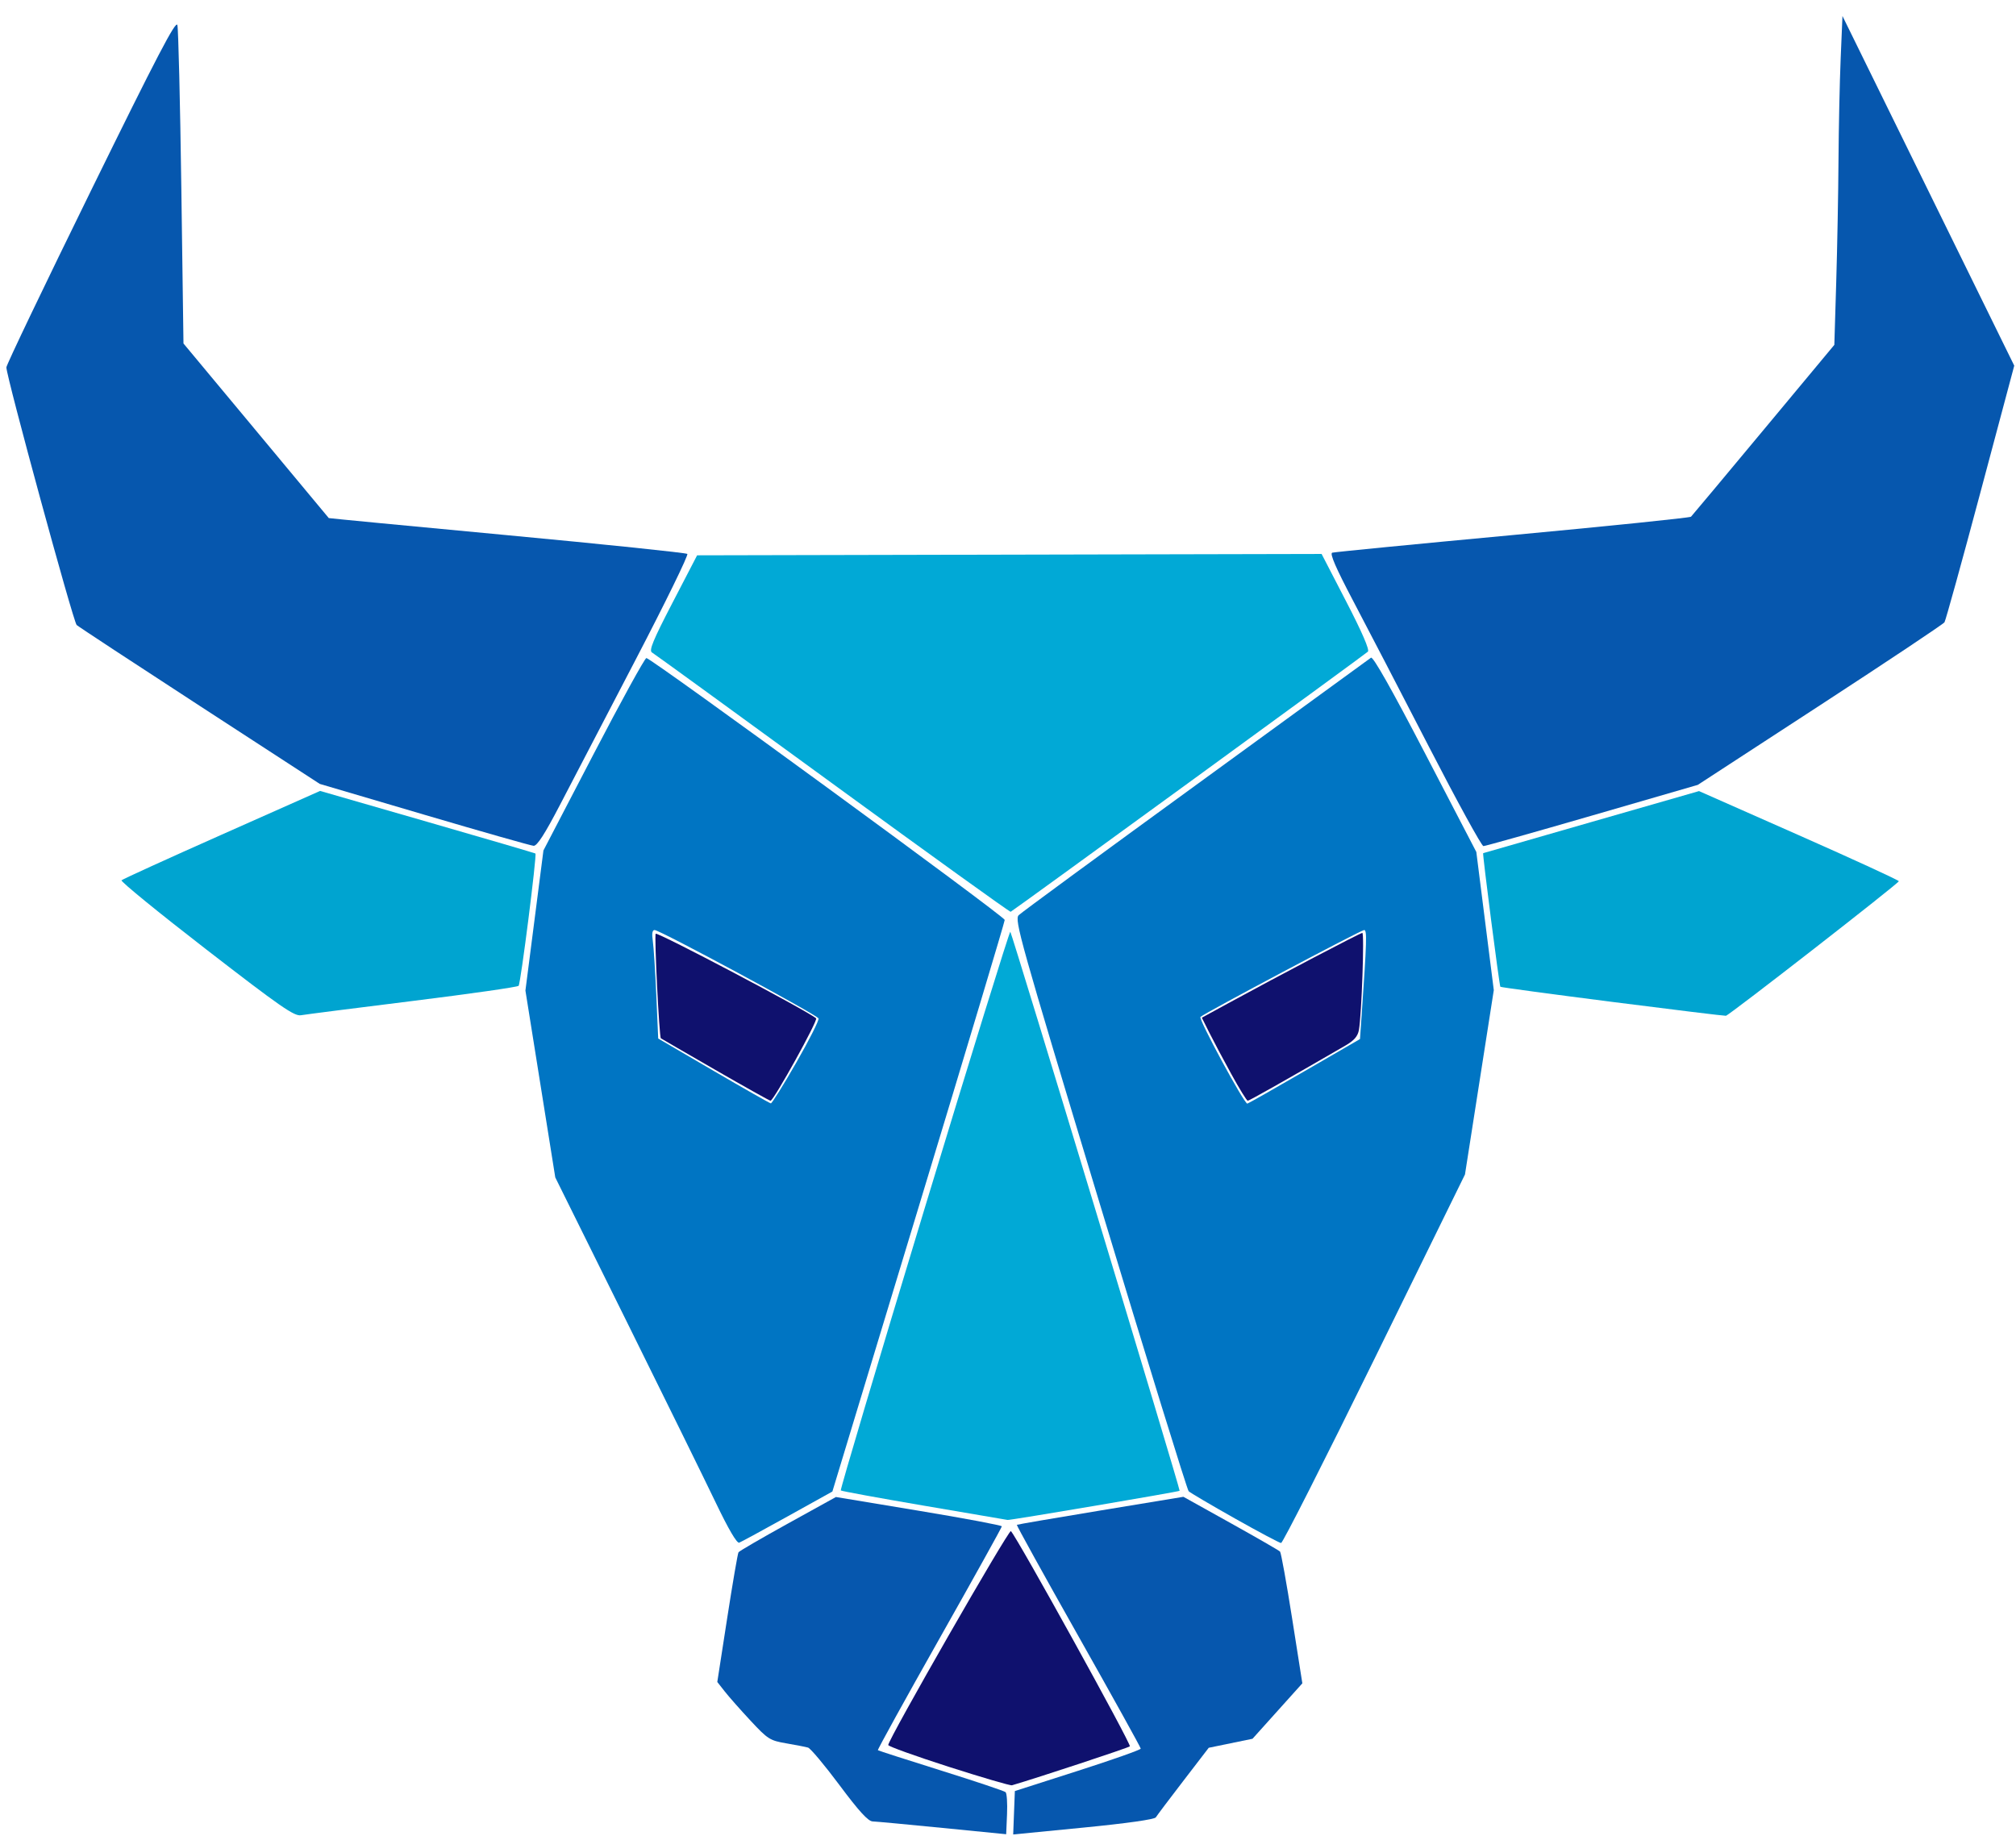 <?xml version="1.0" encoding="UTF-8" standalone="no"?>
<svg
   xmlns:dc="http://purl.org/dc/elements/1.1/"
   xmlns:cc="http://creativecommons.org/ns#"
   xmlns:rdf="http://www.w3.org/1999/02/22-rdf-syntax-ns#"
   xmlns:svg="http://www.w3.org/2000/svg"
   xmlns="http://www.w3.org/2000/svg"
   width="186.492mm"
   height="169.889mm"
   viewBox="0 0 186.492 169.889"
   version="1.1"
   id="svg8">
  <defs
     id="defs2" />
  <g
     id="layer1"
     style="display:none"
     transform="translate(-27.655,-53.395)">
    <path
       style="display:inline;fill:none;stroke:#000000;stroke-width:0.265px;stroke-linecap:butt;stroke-linejoin:miter;stroke-opacity:1"
       d="m 44.367,53.454 0.535,31.538 13.363,16.036 33.676,3.207 L 77.508,132.031 57.196,126.151 34.211,111.184 27.796,87.13 Z"
       id="path24" />
    <path
       style="display:inline;fill:none;stroke:#000000;stroke-width:0.265px;stroke-linecap:butt;stroke-linejoin:miter;stroke-opacity:1"
       d="m 57.196,126.151 -19.243,8.553 16.571,12.829 21.382,-2.673 1.604,-12.829 z"
       id="path26" />
    <path
       style="display:inline;fill:none;stroke:#000000;stroke-width:0.265px;stroke-linecap:butt;stroke-linejoin:miter;stroke-opacity:1"
       d="m 87.097,113.446 33.835,24.616 -16.163,53.303 -9.211,5.124 -16.981,-34.524 -2.673,-17.105 1.604,-12.829 z"
       id="path28" />
    <path
       style="display:inline;fill:none;stroke:#000000;stroke-width:0.265px;stroke-linecap:butt;stroke-linejoin:miter;stroke-opacity:1"
       d="m 88.199,139.515 14.967,8.018 -4.276,7.484 -10.156,-5.88 z"
       id="path30" />
    <path
       style="display:inline;fill:none;stroke:#000000;stroke-width:0.265px;stroke-linecap:butt;stroke-linejoin:miter;stroke-opacity:1"
       d="m 104.77,191.365 16.036,2.673 -11.76,20.847 11.887,3.789 v 4.465 l -13.49,-1.305 -5.027,-6.728 -4.06,-0.756 -4.778,-5.378 1.982,-12.483 z"
       id="path32" />
    <path
       style="display:inline;fill:none;stroke:#000000;stroke-width:0.265px;stroke-linecap:butt;stroke-linejoin:miter;stroke-opacity:1"
       d="M 91.941,104.235 H 149.862"
       id="path71" />
  </g>
  <g
     id="g57"
     style="display:none"
     transform="translate(-27.655,-53.395)">
    <path
       style="fill:none;stroke:#000000;stroke-width:0.265px;stroke-linecap:butt;stroke-linejoin:miter;stroke-opacity:1"
       d="m 197.436,53.454 -0.535,31.538 -13.364,16.036 -33.676,3.207 14.433,27.796 20.313,-5.88 22.985,-14.967 6.414,-24.054 z"
       id="path47" />
    <path
       style="display:inline;fill:none;stroke:#000000;stroke-width:0.265px;stroke-linecap:butt;stroke-linejoin:miter;stroke-opacity:1"
       d="m 184.607,126.151 19.243,8.553 -16.571,12.829 -21.382,-2.673 -1.604,-12.829 z"
       id="path49" />
    <path
       style="display:inline;fill:none;stroke:#000000;stroke-width:0.265px;stroke-linecap:butt;stroke-linejoin:miter;stroke-opacity:1"
       d="m 154.705,113.446 -33.773,24.616 16.101,53.303 9.211,5.124 16.981,-34.524 2.673,-17.105 -1.604,-12.829 z"
       id="path51" />
    <path
       style="display:inline;fill:none;stroke:#000000;stroke-width:0.265px;stroke-linecap:butt;stroke-linejoin:miter;stroke-opacity:1"
       d="m 153.604,139.515 -14.967,8.018 4.276,7.484 10.156,-5.88 z"
       id="path53" />
    <path
       style="display:inline;fill:none;stroke:#000000;stroke-width:0.265px;stroke-linecap:butt;stroke-linejoin:miter;stroke-opacity:1"
       d="m 137.033,191.365 -16.036,2.673 11.76,20.847 -11.824,3.789 v 4.465 l 13.428,-1.305 5.027,-6.728 4.06,-0.756 4.778,-5.378 -1.982,-12.483 z"
       id="path55" />
    <circle
       id="path67"
       style="fill:#000000;stroke:#000000;stroke-width:0.265"
       cx="91.867"
       cy="104.377"
       r="0" />
    <circle
       id="path69"
       style="display:none;fill:#000000;stroke:#000000;stroke-width:0.265"
       cx="92.001"
       cy="104.244"
       r="0" />
    <path
       style="display:inline;fill:#0f116e;fill-opacity:1;stroke-width:0.011;paint-order:stroke fill markers"
       d="m 249.886,371.535 -18.355,-10.633 -0.085,-5.23 c -0.047,-2.877 -0.388,-10.344 -0.758,-16.595 -0.37,-6.251 -0.52,-11.365 -0.334,-11.364 0.186,4.1e-4 12.35,6.439 27.03,14.307 25.662,13.755 26.639,14.388 25.34,16.415 -0.743,1.16 -3.979,6.772 -7.192,12.472 -3.212,5.7 -6.167,10.565 -6.566,10.812 -0.399,0.247 -8.986,-4.336 -19.081,-10.184 z"
       id="path91"
       transform="matrix(0.265,0,0,0.265,27.655,53.395)" />
    <path
       style="display:inline;fill:#0f116e;fill-opacity:1;stroke-width:0.011;paint-order:stroke fill markers"
       d="m 428.557,369.508 c -3.998,-7.015 -6.893,-13.108 -6.435,-13.542 1.463,-1.384 52.116,-28.319 52.511,-27.924 0.994,0.994 -1.755,32.498 -2.929,33.563 -1.304,1.183 -34.749,20.656 -35.476,20.656 -0.222,0 -3.674,-5.739 -7.671,-12.754 z"
       id="path93"
       transform="matrix(0.265,0,0,0.265,27.655,53.395)" />
  </g>
  <path
     style="display:inline;fill:#0657ae;fill-opacity:1;stroke-width:0.011;paint-order:stroke fill markers"
     d="M 148.092,284.421 111.625,273.671 69.805,246.484 C 46.804,231.531 27.435,218.804 26.762,218.2 25.598,217.155 2.226,131.475 2.226,128.253 2.226,127.406 15.515,99.643 31.757,66.557 54.851,19.51 61.424,6.913 61.917,8.755 62.263,10.051 62.885,35.592 63.297,65.513 l 0.75,54.403 25.317,30.41 c 13.924,16.726 25.357,30.469 25.405,30.541 0.049,0.072 28.044,2.755 62.213,5.963 34.168,3.208 62.494,6.156 62.946,6.55 0.452,0.395 -7.678,17.03 -18.067,36.968 -10.389,19.938 -22.262,42.729 -26.385,50.646 -5.333,10.24 -7.99,14.363 -9.207,14.286 -0.941,-0.06 -18.121,-4.946 -38.177,-10.859 z"
     id="path95"
     transform="scale(0.265)" />
  <path
     style="display:inline;fill:#0657ae;fill-opacity:1;stroke-width:0.011;paint-order:stroke fill markers"
     d="m 498.857,260.791 c -9.815,-19.029 -21.738,-41.985 -26.495,-51.015 -6.022,-11.431 -8.242,-16.541 -7.31,-16.825 0.737,-0.224 29.068,-2.994 62.959,-6.154 33.891,-3.161 61.919,-6.045 62.285,-6.409 0.366,-0.364 11.773,-14.011 25.349,-30.326 l 24.683,-29.664 0.66,-21.854 c 0.363,-12.02 0.72,-31.172 0.793,-42.562 0.073,-11.389 0.415,-27.388 0.76,-35.553 l 0.627,-14.844 29.983,61.037 29.983,61.037 -11.802,44.216 c -6.491,24.319 -12.14,44.736 -12.552,45.372 -0.412,0.636 -19.958,13.669 -43.435,28.962 l -42.685,27.805 -36.85,10.687 c -20.267,5.878 -37.358,10.687 -37.979,10.687 -0.621,0 -9.16,-15.569 -18.975,-34.598 z"
     id="path97"
     transform="scale(0.265)" />
  <path
     style="fill:#01a9d6;fill-opacity:1;stroke-width:0.011;paint-order:stroke fill markers"
     d="m 290.625,273.564 c -33.891,-24.722 -62.256,-45.323 -63.034,-45.78 -1.121,-0.658 0.371,-4.271 7.172,-17.373 l 8.587,-16.542 108.995,-0.243 108.995,-0.243 8.586,16.6 c 5.571,10.77 8.232,16.924 7.576,17.523 -1.403,1.281 -124.007,90.566 -124.699,90.81 -0.308,0.109 -28.289,-20.029 -62.18,-44.751 z"
     id="path99"
     transform="scale(0.265)" />
  <path
     style="fill:#0f116e;fill-opacity:1;stroke-width:0.011;paint-order:stroke fill markers"
     d="m 331.173,616.806 c -11.589,-3.715 -21.088,-7.133 -21.108,-7.595 -0.081,-1.83 42.101,-75.403 42.818,-74.682 2.188,2.201 42.165,74.533 41.527,75.138 -0.554,0.525 -32.225,10.99 -41.156,13.598 -0.556,0.162 -10.492,-2.744 -22.081,-6.459 z"
     id="path103"
     transform="scale(0.265)" />
  <path
     style="fill:#0657ae;fill-opacity:1;stroke-width:0.011;paint-order:stroke fill markers"
     d="m 329.011,638.152 c -12.223,-1.212 -23.2,-2.235 -24.395,-2.273 -1.569,-0.05 -4.785,-3.575 -11.588,-12.699 -5.179,-6.946 -10.112,-12.831 -10.961,-13.076 -0.849,-0.245 -4.271,-0.912 -7.605,-1.483 -5.704,-0.976 -6.437,-1.44 -12.438,-7.885 -3.508,-3.766 -7.56,-8.353 -9.005,-10.192 l -2.628,-3.344 3.449,-22.256 c 1.897,-12.241 3.676,-22.602 3.954,-23.025 0.278,-0.423 8.043,-4.937 17.256,-10.032 l 16.751,-9.264 28.958,4.803 c 15.927,2.642 28.958,5.09 28.958,5.44 0,0.351 -9.812,18.011 -21.804,39.245 -11.992,21.234 -21.652,38.741 -21.466,38.904 0.186,0.163 10.112,3.36 22.057,7.103 11.945,3.743 22.081,7.14 22.523,7.547 0.443,0.408 0.67,3.879 0.505,7.715 l -0.3,6.973 z"
     id="path105"
     transform="scale(0.265)" />
  <path
     style="fill:#0657ae;fill-opacity:1;stroke-width:0.011;paint-order:stroke fill markers"
     d="m 353.973,632.855 0.291,-7.578 21.971,-7.044 c 12.084,-3.874 21.971,-7.368 21.971,-7.763 0,-0.395 -9.803,-18.084 -21.784,-39.309 -11.981,-21.225 -21.641,-38.698 -21.466,-38.83 0.175,-0.132 13.331,-2.386 29.235,-5.01 l 28.916,-4.77 16.541,9.215 c 9.097,5.068 16.833,9.528 17.189,9.91 0.357,0.382 2.254,10.887 4.216,23.344 l 3.568,22.649 -8.697,9.676 -8.697,9.676 -7.641,1.574 -7.641,1.574 -8.874,11.558 c -4.881,6.357 -9.199,12.085 -9.596,12.731 -0.444,0.722 -10.158,2.096 -25.257,3.574 l -24.535,2.401 z"
     id="path107"
     transform="scale(0.265)" />
  <path
     style="fill:#0075c3;fill-opacity:1;stroke-width:0.011;paint-order:stroke fill markers"
     d="m 249.832,524.549 c -3.823,-7.977 -17.986,-36.777 -31.474,-64.001 l -24.523,-49.497 -5.21,-32.619 -5.21,-32.619 3.144,-24.454 3.144,-24.454 17.477,-33.588 c 9.612,-18.473 17.92,-33.588 18.461,-33.588 1.655,0 125.089,90.216 125.089,91.426 0,0.622 -13.537,45.776 -30.082,100.343 l -30.082,99.211 -15.628,8.682 c -8.595,4.775 -16.196,8.903 -16.891,9.172 -0.814,0.315 -3.736,-4.669 -8.215,-14.014 z m 28.126,-153.576 c 4.511,-7.875 8.011,-14.817 7.777,-15.425 -0.48,-1.252 -55.391,-30.865 -57.232,-30.865 -0.802,0 -1.007,1.236 -0.629,3.788 0.309,2.083 0.861,10.607 1.226,18.94 l 0.664,15.152 19.318,11.274 c 10.625,6.201 19.623,11.315 19.996,11.364 0.373,0.05 4.368,-6.353 8.879,-14.229 z"
     id="path109"
     transform="scale(0.265)" />
  <path
     style="fill:#0075c3;fill-opacity:1;stroke-width:0.011;paint-order:stroke fill markers"
     d="m 431.036,530.095 c -8.334,-4.702 -15.58,-8.973 -16.104,-9.492 -0.523,-0.519 -14.462,-45.609 -30.975,-100.2 -27.96,-92.435 -29.908,-99.37 -28.343,-100.912 0.924,-0.911 28.727,-21.319 61.784,-45.35 33.057,-24.032 60.589,-44.07 61.182,-44.528 0.704,-0.545 7.27,11.076 18.924,33.49 l 17.846,34.325 3.05,24.122 3.05,24.122 -5.03,32.177 -5.03,32.177 -31.591,64.352 c -17.375,35.393 -32.045,64.332 -32.601,64.309 -0.556,-0.024 -7.829,-3.89 -16.162,-8.591 z m 24.254,-156.075 19.452,-11.272 0.601,-8.679 c 1.769,-25.53 1.882,-29.387 0.86,-29.387 -1.111,0 -55.647,28.95 -57.155,30.34 -0.759,0.699 15.228,30.269 16.365,30.269 0.233,0 9.178,-5.072 19.877,-11.272 z"
     id="path111"
     transform="scale(0.265)" />
  <path
     style="fill:#00a4d0;fill-opacity:1;stroke-width:0.011;paint-order:stroke fill markers"
     d="m 72.019,331.474 c -16.672,-12.894 -29.99,-23.763 -29.597,-24.154 0.393,-0.391 16.15,-7.571 35.015,-15.955 l 34.3,-15.245 37.421,10.793 c 20.581,5.936 37.567,10.911 37.747,11.054 0.559,0.448 -5.142,45.358 -5.863,46.19 -0.376,0.433 -17.012,2.812 -36.969,5.288 -19.957,2.476 -37.513,4.719 -39.013,4.986 -2.329,0.414 -7.158,-2.941 -33.04,-22.958 z"
     id="path113"
     transform="scale(0.265)" />
  <path
     style="fill:#00a4d0;fill-opacity:1;stroke-width:0.011;paint-order:stroke fill markers"
     d="m 562.918,349.791 c -21.359,-2.728 -38.986,-5.112 -39.172,-5.297 -0.357,-0.357 -6.304,-46.522 -6.009,-46.642 0.095,-0.039 17.089,-4.931 37.764,-10.872 l 37.592,-10.802 34.862,15.414 c 19.174,8.478 34.873,15.701 34.886,16.051 0.026,0.695 -59.154,46.755 -60.354,46.974 -0.405,0.074 -18.211,-2.098 -39.57,-4.825 z"
     id="path115"
     transform="scale(0.265)" />
  <path
     style="fill:#0f116e;fill-opacity:1;stroke-width:0.011;paint-order:stroke fill markers"
     d="m 249.714,373.51 c -10.278,-5.924 -18.836,-10.884 -19.018,-11.021 -0.582,-0.439 -2.342,-35.976 -1.809,-36.509 0.661,-0.661 53.197,27.047 56,29.535 0.744,0.66 -14.813,28.767 -15.921,28.767 -0.31,-1.5e-4 -8.974,-4.847 -19.252,-10.772 z"
     id="path119"
     transform="scale(0.265)" />
  <path
     style="fill:#0f116e;fill-opacity:1;stroke-width:0.011;paint-order:stroke fill markers"
     d="m 429.805,374.938 c -2.817,-5.139 -6.28,-11.664 -7.695,-14.499 l -2.574,-5.155 9.286,-5.069 c 17.82,-9.728 46.017,-24.522 46.739,-24.522 0.758,0 -0.243,28.533 -1.188,33.857 -0.398,2.24 -1.66,3.696 -4.766,5.495 -20.774,12.037 -33.517,19.237 -34.046,19.237 -0.349,0 -2.939,-4.205 -5.755,-9.344 z"
     id="path121"
     transform="scale(0.265)" />
  <path
     style="fill:#01a9d6;fill-opacity:1;stroke-width:0.011;paint-order:stroke fill markers"
     d="m 322.592,525.661 c -15.753,-2.685 -28.844,-5.084 -29.09,-5.33 -0.246,-0.246 12.859,-44.341 29.123,-97.988 16.264,-53.647 29.788,-97.323 30.054,-97.057 0.607,0.607 59.4,194.749 59.104,195.168 -0.234,0.331 -59.206,10.328 -60.044,10.179 -0.278,-0.05 -13.394,-2.287 -29.147,-4.973 z"
     id="path126"
     transform="scale(0.265)" />
</svg>
